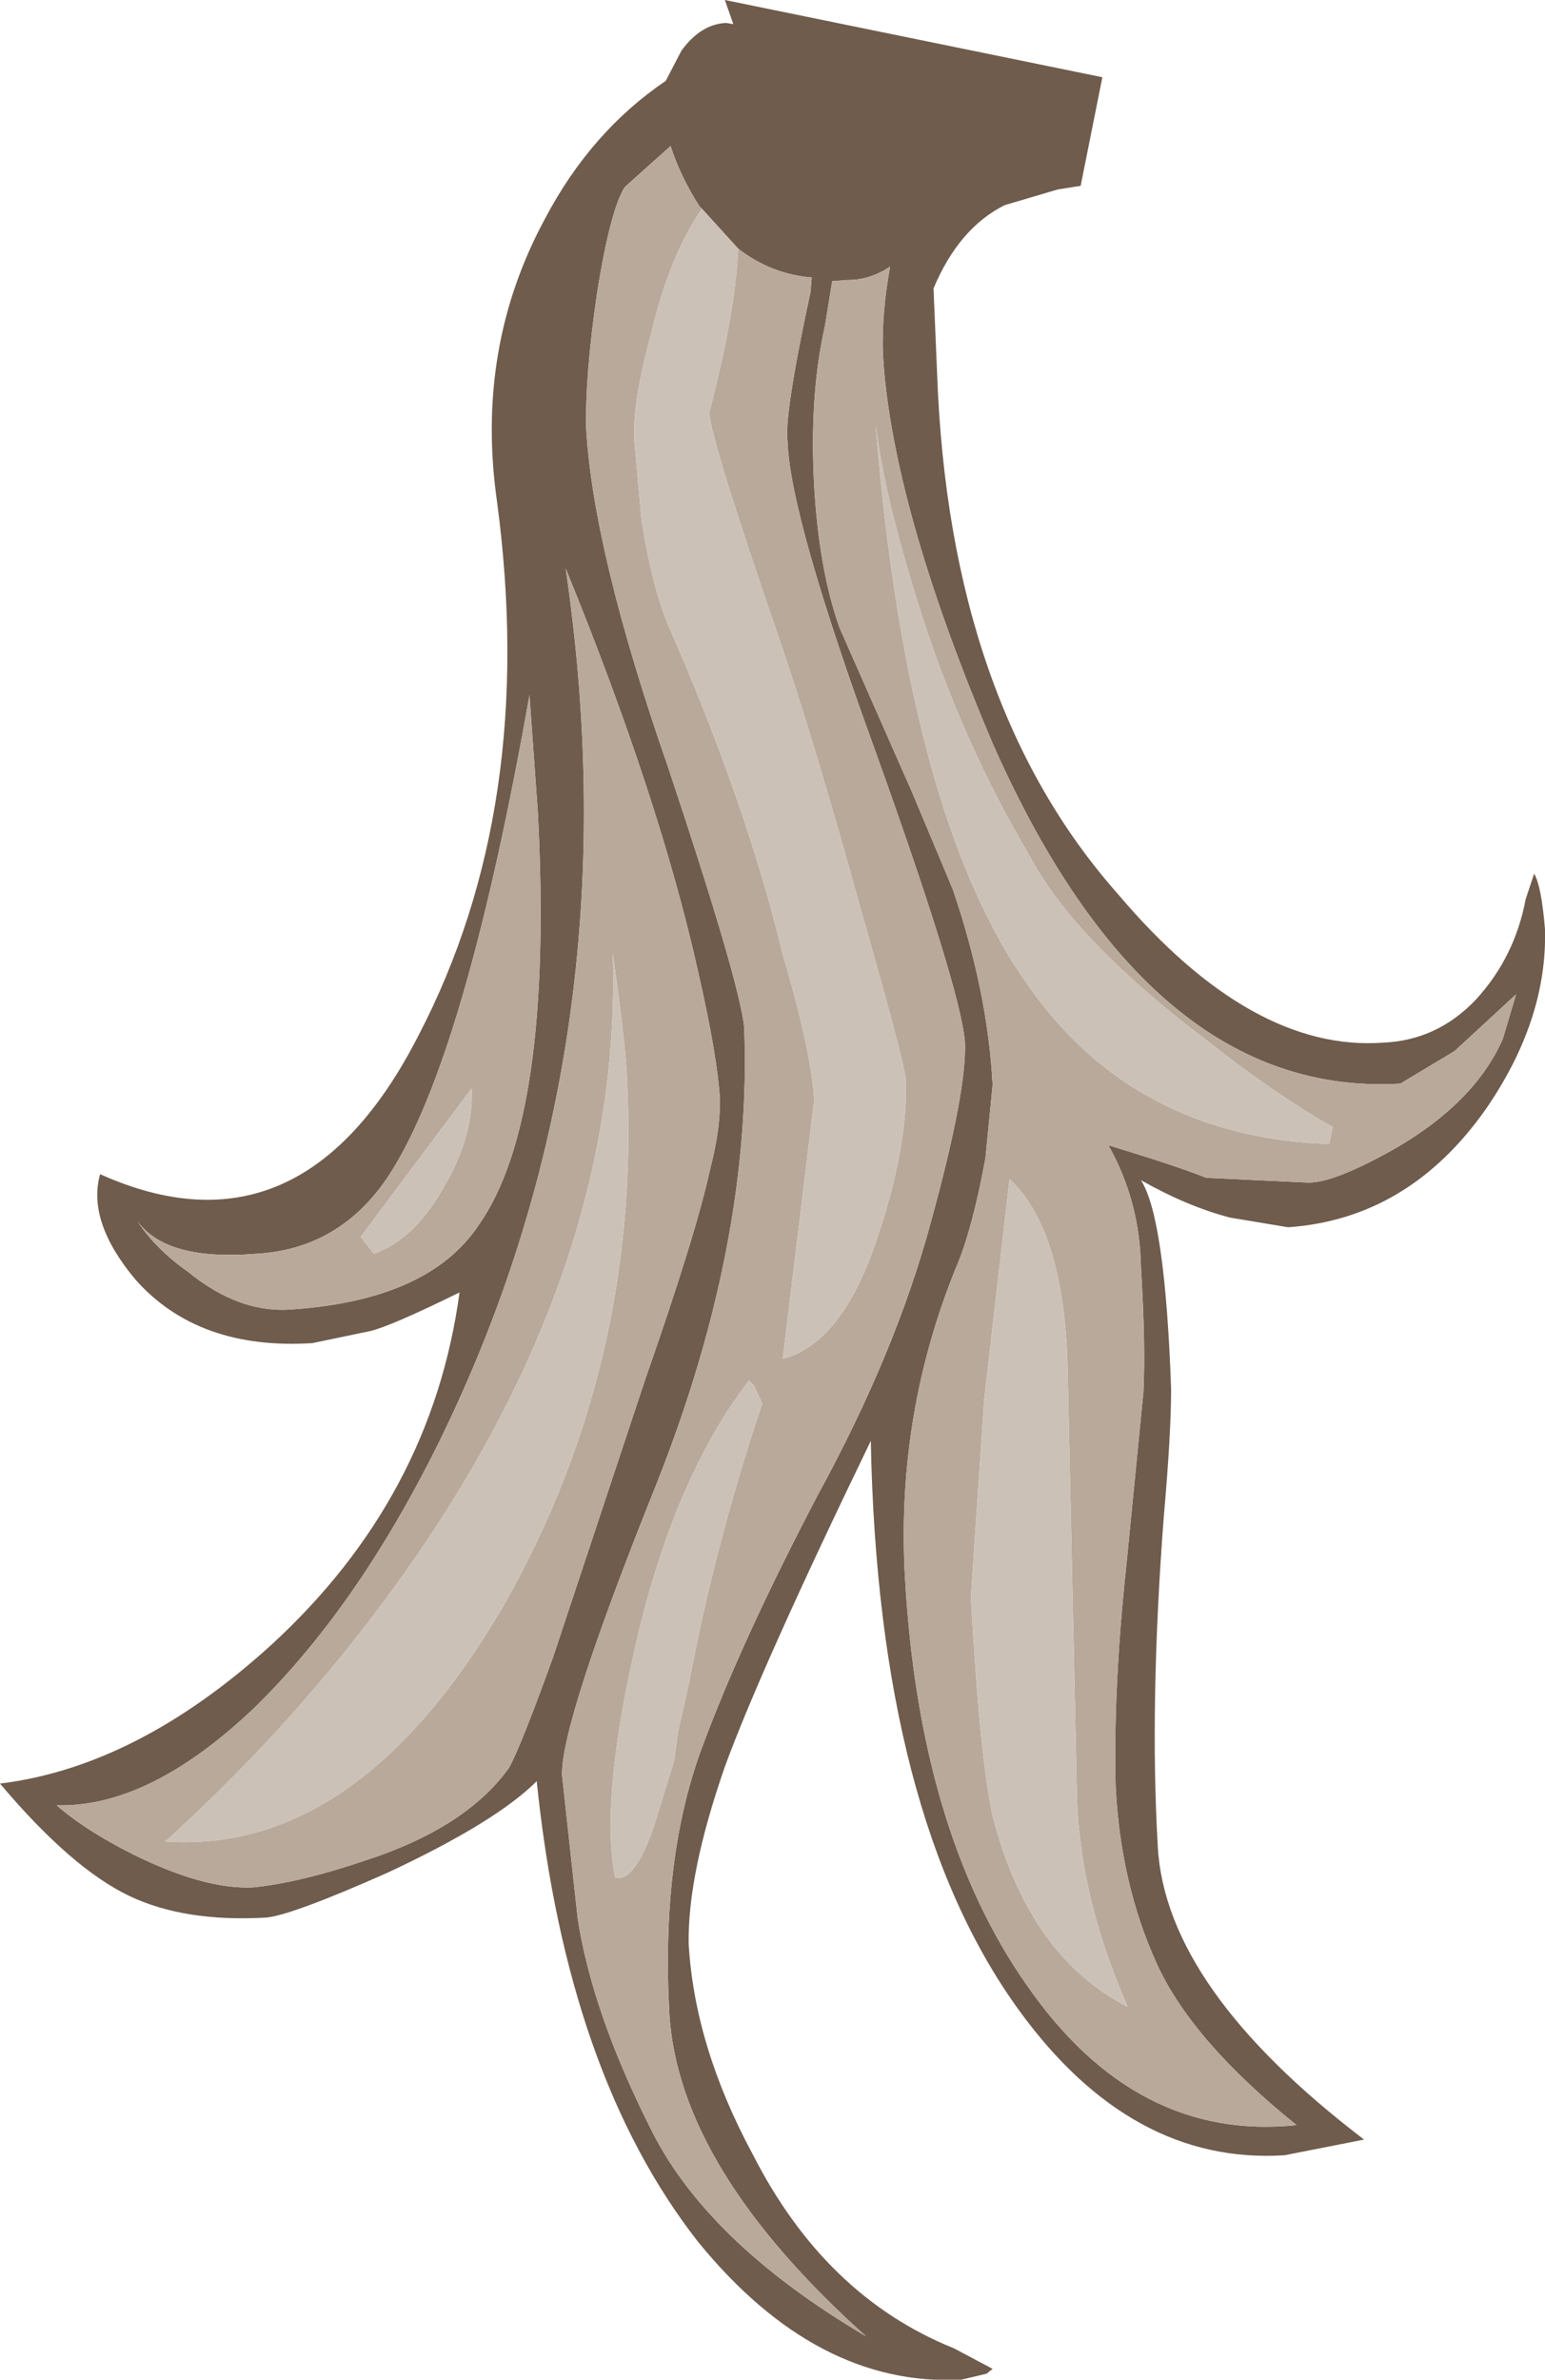 <?xml version="1.0" encoding="UTF-8" standalone="no"?>
<svg xmlns:ffdec="https://www.free-decompiler.com/flash" xmlns:xlink="http://www.w3.org/1999/xlink" ffdec:objectType="shape" height="98.6px" width="64.05px" xmlns="http://www.w3.org/2000/svg">
  <g transform="matrix(1.0, 0.0, 0.0, 1.0, 54.9, 13.9)">
    <path d="M-24.5 -12.9 L-24.85 -13.9 -9.2 -10.7 -10.1 -6.2 -11.05 -6.05 -13.25 -5.4 Q-15.15 -4.45 -16.2 -1.95 L-16.05 1.6 Q-15.55 15.25 -8.55 23.15 -3.0 29.7 2.45 29.3 4.7 29.2 6.3 27.5 7.9 25.75 8.35 23.35 L8.7 22.3 Q9.0 22.8 9.15 24.6 9.25 28.35 6.7 32.05 3.5 36.6 -1.5 36.95 L-3.9 36.55 Q-5.65 36.1 -7.6 35.0 -6.6 36.55 -6.35 43.65 -6.35 45.5 -6.65 48.9 -7.25 56.7 -6.9 62.65 -6.55 68.5 1.65 74.75 L-1.65 75.4 Q-8.0 75.8 -12.65 69.4 -18.5 61.35 -18.8 45.8 -23.35 55.2 -24.85 59.3 -26.4 63.75 -26.35 66.65 -26.1 70.9 -23.7 75.35 -20.7 81.25 -15.35 83.4 L-13.75 84.25 -14.0 84.45 -15.05 84.7 Q-21.05 85.0 -25.95 79.0 -31.4 72.05 -32.65 59.9 -34.35 61.6 -38.85 63.7 -42.8 65.45 -43.85 65.55 -47.25 65.75 -49.55 64.65 -51.95 63.5 -54.9 60.0 -49.2 59.3 -43.65 54.25 -37.0 48.15 -35.85 39.65 -38.7 41.05 -39.55 41.25 L-41.95 41.75 Q-46.7 42.05 -49.3 39.1 -51.3 36.7 -50.75 34.75 -42.4 38.5 -37.55 29.0 -32.6 19.5 -34.3 6.85 -35.2 0.5 -32.3 -4.85 -30.4 -8.45 -27.3 -10.55 L-26.65 -11.8 Q-25.85 -12.9 -24.8 -12.95 L-24.5 -12.9 M-25.8 -5.25 L-25.9 -5.35 Q-26.7 -6.6 -27.1 -7.85 L-29.0 -6.15 Q-29.6 -5.2 -30.15 -1.75 -30.65 1.7 -30.6 3.85 -30.3 9.0 -27.2 17.9 -24.25 26.75 -24.05 28.65 -23.7 37.5 -27.65 47.5 -31.65 57.45 -31.6 59.65 L-30.95 65.6 Q-30.35 69.45 -28.0 74.15 -25.7 78.95 -19.0 82.9 -26.75 75.95 -27.15 69.55 -27.5 63.2 -25.85 58.65 -24.2 54.15 -21.0 48.05 -17.75 42.1 -16.3 36.7 -14.8 31.25 -14.9 29.25 -15.1 27.0 -18.6 17.25 -22.15 7.5 -22.25 4.4 -22.4 3.3 -21.3 -1.8 L-21.25 -2.4 Q-22.95 -2.55 -24.3 -3.6 L-25.8 -5.25 M-20.7 -0.4 Q-21.35 2.45 -21.15 6.2 -20.95 9.7 -20.1 12.1 L-17.1 18.9 -15.4 22.95 Q-13.95 27.2 -13.75 31.05 L-14.05 34.1 Q-14.6 37.1 -15.3 38.7 -17.7 44.65 -17.4 51.15 -16.85 61.95 -12.3 68.4 -7.8 74.85 -1.15 74.15 -5.5 70.65 -6.95 67.45 -8.45 64.15 -8.65 60.1 -8.75 56.0 -8.2 50.9 L-7.5 43.8 Q-7.4 41.9 -7.6 38.6 -7.65 35.85 -8.95 33.55 -6.0 34.45 -4.9 34.9 L-0.65 35.1 Q0.45 35.1 3.0 33.65 6.25 31.75 7.4 29.15 L7.95 27.3 5.4 29.65 3.15 31.0 Q-7.25 31.6 -13.75 16.9 -17.7 7.6 -18.25 1.45 L-18.3 0.75 Q-18.35 -0.95 -18.0 -2.85 -18.85 -2.3 -19.7 -2.3 L-19.75 -2.3 -20.4 -2.25 -20.7 -0.4 M-32.95 14.9 Q-35.5 29.3 -38.5 34.35 -40.55 37.85 -44.3 38.05 -48.0 38.35 -49.2 36.7 -48.45 37.85 -47.1 38.8 -44.95 40.55 -42.75 40.35 -37.1 39.95 -35.05 36.85 -31.95 32.45 -32.6 19.8 L-32.95 14.9 M-25.05 31.7 Q-25.15 29.9 -25.95 26.4 -27.55 19.2 -31.45 9.65 -28.55 29.35 -36.75 45.95 -40.15 52.8 -44.45 56.95 -48.75 61.0 -52.55 60.9 -51.35 61.95 -49.35 62.95 -46.4 64.4 -44.4 64.3 -42.45 64.1 -39.8 63.2 -35.6 61.85 -33.8 59.35 -33.3 58.45 -31.95 54.7 L-28.15 43.25 Q-26.05 37.25 -25.45 34.5 -25.05 32.95 -25.05 31.7" fill="#6f5c4d" fill-rule="evenodd" stroke="none"/>
    <path d="M-24.3 -3.6 Q-22.95 -2.55 -21.25 -2.4 L-21.3 -1.8 Q-22.4 3.3 -22.25 4.4 -22.15 7.5 -18.6 17.25 -15.1 27.0 -14.9 29.25 -14.8 31.25 -16.3 36.7 -17.75 42.1 -21.0 48.05 -24.2 54.15 -25.85 58.65 -27.5 63.2 -27.15 69.55 -26.75 75.95 -19.0 82.9 -25.7 78.95 -28.0 74.15 -30.35 69.45 -30.95 65.6 L-31.6 59.65 Q-31.65 57.45 -27.65 47.5 -23.7 37.5 -24.05 28.65 -24.25 26.75 -27.2 17.9 -30.3 9.0 -30.6 3.85 -30.65 1.7 -30.15 -1.75 -29.6 -5.2 -29.0 -6.15 L-27.1 -7.85 Q-26.7 -6.6 -25.9 -5.35 L-25.8 -5.25 Q-27.15 -3.3 -27.9 -0.1 -28.7 2.8 -28.6 4.4 L-28.3 7.7 Q-27.85 10.45 -27.2 12.0 -23.95 19.4 -22.45 25.65 -21.25 29.7 -21.15 31.7 L-22.45 42.4 Q-19.95 41.75 -18.5 37.3 -17.25 33.55 -17.35 30.8 -17.45 29.95 -19.25 23.65 -21.15 16.8 -22.55 12.7 -25.4 4.45 -25.5 3.2 -24.4 -1.0 -24.3 -3.6 M-20.7 -0.4 L-20.4 -2.25 -19.75 -2.3 -19.7 -2.3 Q-18.85 -2.3 -18.0 -2.85 -18.35 -0.95 -18.3 0.75 L-18.25 1.45 Q-17.7 7.6 -13.75 16.9 -7.25 31.6 3.15 31.0 L5.4 29.65 7.95 27.3 7.4 29.15 Q6.25 31.75 3.0 33.65 0.45 35.1 -0.65 35.1 L-4.9 34.9 Q-6.0 34.45 -8.95 33.55 -7.65 35.85 -7.6 38.6 -7.4 41.9 -7.5 43.8 L-8.2 50.9 Q-8.75 56.0 -8.65 60.1 -8.45 64.15 -6.95 67.45 -5.5 70.65 -1.15 74.15 -7.8 74.85 -12.3 68.4 -16.85 61.95 -17.4 51.15 -17.7 44.65 -15.3 38.7 -14.6 37.1 -14.05 34.1 L-13.75 31.05 Q-13.95 27.2 -15.4 22.95 L-17.1 18.9 -20.1 12.1 Q-20.95 9.7 -21.15 6.2 -21.35 2.45 -20.7 -0.4 M-17.1 10.25 Q-18.25 6.45 -18.6 3.7 -17.3 19.85 -12.3 26.9 -8.15 32.85 -0.7 33.45 L0.2 33.5 0.35 32.8 Q-2.1 31.4 -4.75 29.3 -10.4 25.05 -12.25 21.5 -15.3 16.35 -17.1 10.25 M-32.95 14.9 L-32.6 19.8 Q-31.95 32.45 -35.05 36.85 -37.1 39.95 -42.75 40.35 -44.95 40.55 -47.1 38.8 -48.45 37.85 -49.2 36.7 -48.0 38.35 -44.3 38.05 -40.55 37.85 -38.5 34.35 -35.5 29.3 -32.95 14.9 M-28.9 30.95 Q-28.95 29.4 -29.5 25.6 -29.1 37.85 -37.25 50.0 -41.85 56.8 -48.05 62.4 -40.0 62.95 -33.95 52.5 -28.35 42.55 -28.9 30.95 M-25.05 31.7 Q-25.05 32.95 -25.45 34.5 -26.05 37.25 -28.15 43.25 L-31.95 54.7 Q-33.3 58.45 -33.8 59.35 -35.6 61.85 -39.8 63.2 -42.45 64.1 -44.4 64.3 -46.4 64.4 -49.35 62.95 -51.35 61.95 -52.55 60.9 -48.75 61.0 -44.45 56.95 -40.15 52.8 -36.75 45.95 -28.55 29.35 -31.45 9.65 -27.55 19.2 -25.95 26.4 -25.15 29.9 -25.05 31.7 M-13.05 34.95 L-14.1 44.1 -14.65 52.25 Q-14.3 58.75 -13.75 61.35 -12.25 67.15 -8.15 69.25 -10.1 64.8 -10.25 60.7 L-10.65 42.45 Q-10.85 37.0 -13.05 34.95 M-23.65 43.5 L-23.85 43.3 Q-27.05 47.45 -28.65 54.7 -30.0 60.8 -29.4 63.9 -28.6 64.1 -27.8 61.8 L-26.95 59.05 -26.8 57.9 -26.35 55.9 Q-25.25 50.05 -23.3 44.25 L-23.65 43.5 M-36.45 35.2 Q-35.25 33.1 -35.35 31.2 L-39.95 37.35 -39.4 38.05 Q-37.7 37.45 -36.45 35.2" fill="#b9a99b" fill-rule="evenodd" stroke="none"/>
    <path d="M-24.3 -3.6 Q-24.4 -1.0 -25.5 3.2 -25.4 4.45 -22.55 12.7 -21.15 16.8 -19.25 23.65 -17.45 29.95 -17.35 30.8 -17.25 33.55 -18.5 37.3 -19.95 41.75 -22.45 42.4 L-21.15 31.7 Q-21.25 29.7 -22.45 25.65 -23.95 19.4 -27.2 12.0 -27.85 10.45 -28.3 7.7 L-28.6 4.4 Q-28.7 2.8 -27.9 -0.1 -27.15 -3.3 -25.8 -5.25 L-24.3 -3.6 M-17.1 10.25 Q-15.3 16.35 -12.25 21.5 -10.4 25.05 -4.75 29.3 -2.1 31.4 0.35 32.8 L0.2 33.5 -0.7 33.45 Q-8.15 32.85 -12.3 26.9 -17.3 19.85 -18.6 3.7 -18.25 6.45 -17.1 10.25 M-28.9 30.95 Q-28.35 42.55 -33.95 52.5 -40.0 62.95 -48.05 62.4 -41.85 56.8 -37.25 50.0 -29.1 37.85 -29.5 25.6 -28.95 29.4 -28.9 30.95 M-36.45 35.2 Q-37.7 37.45 -39.4 38.05 L-39.95 37.35 -35.35 31.2 Q-35.25 33.1 -36.45 35.2 M-23.65 43.5 L-23.3 44.25 Q-25.25 50.05 -26.35 55.9 L-26.8 57.9 -26.95 59.05 -27.8 61.8 Q-28.6 64.1 -29.4 63.9 -30.0 60.8 -28.65 54.7 -27.05 47.45 -23.85 43.3 L-23.65 43.5 M-13.05 34.95 Q-10.85 37.0 -10.65 42.45 L-10.25 60.7 Q-10.1 64.8 -8.15 69.25 -12.25 67.15 -13.75 61.35 -14.3 58.75 -14.65 52.25 L-14.1 44.1 -13.05 34.95" fill="#ccc1b7" fill-rule="evenodd" stroke="none"/>
  </g>
</svg>
